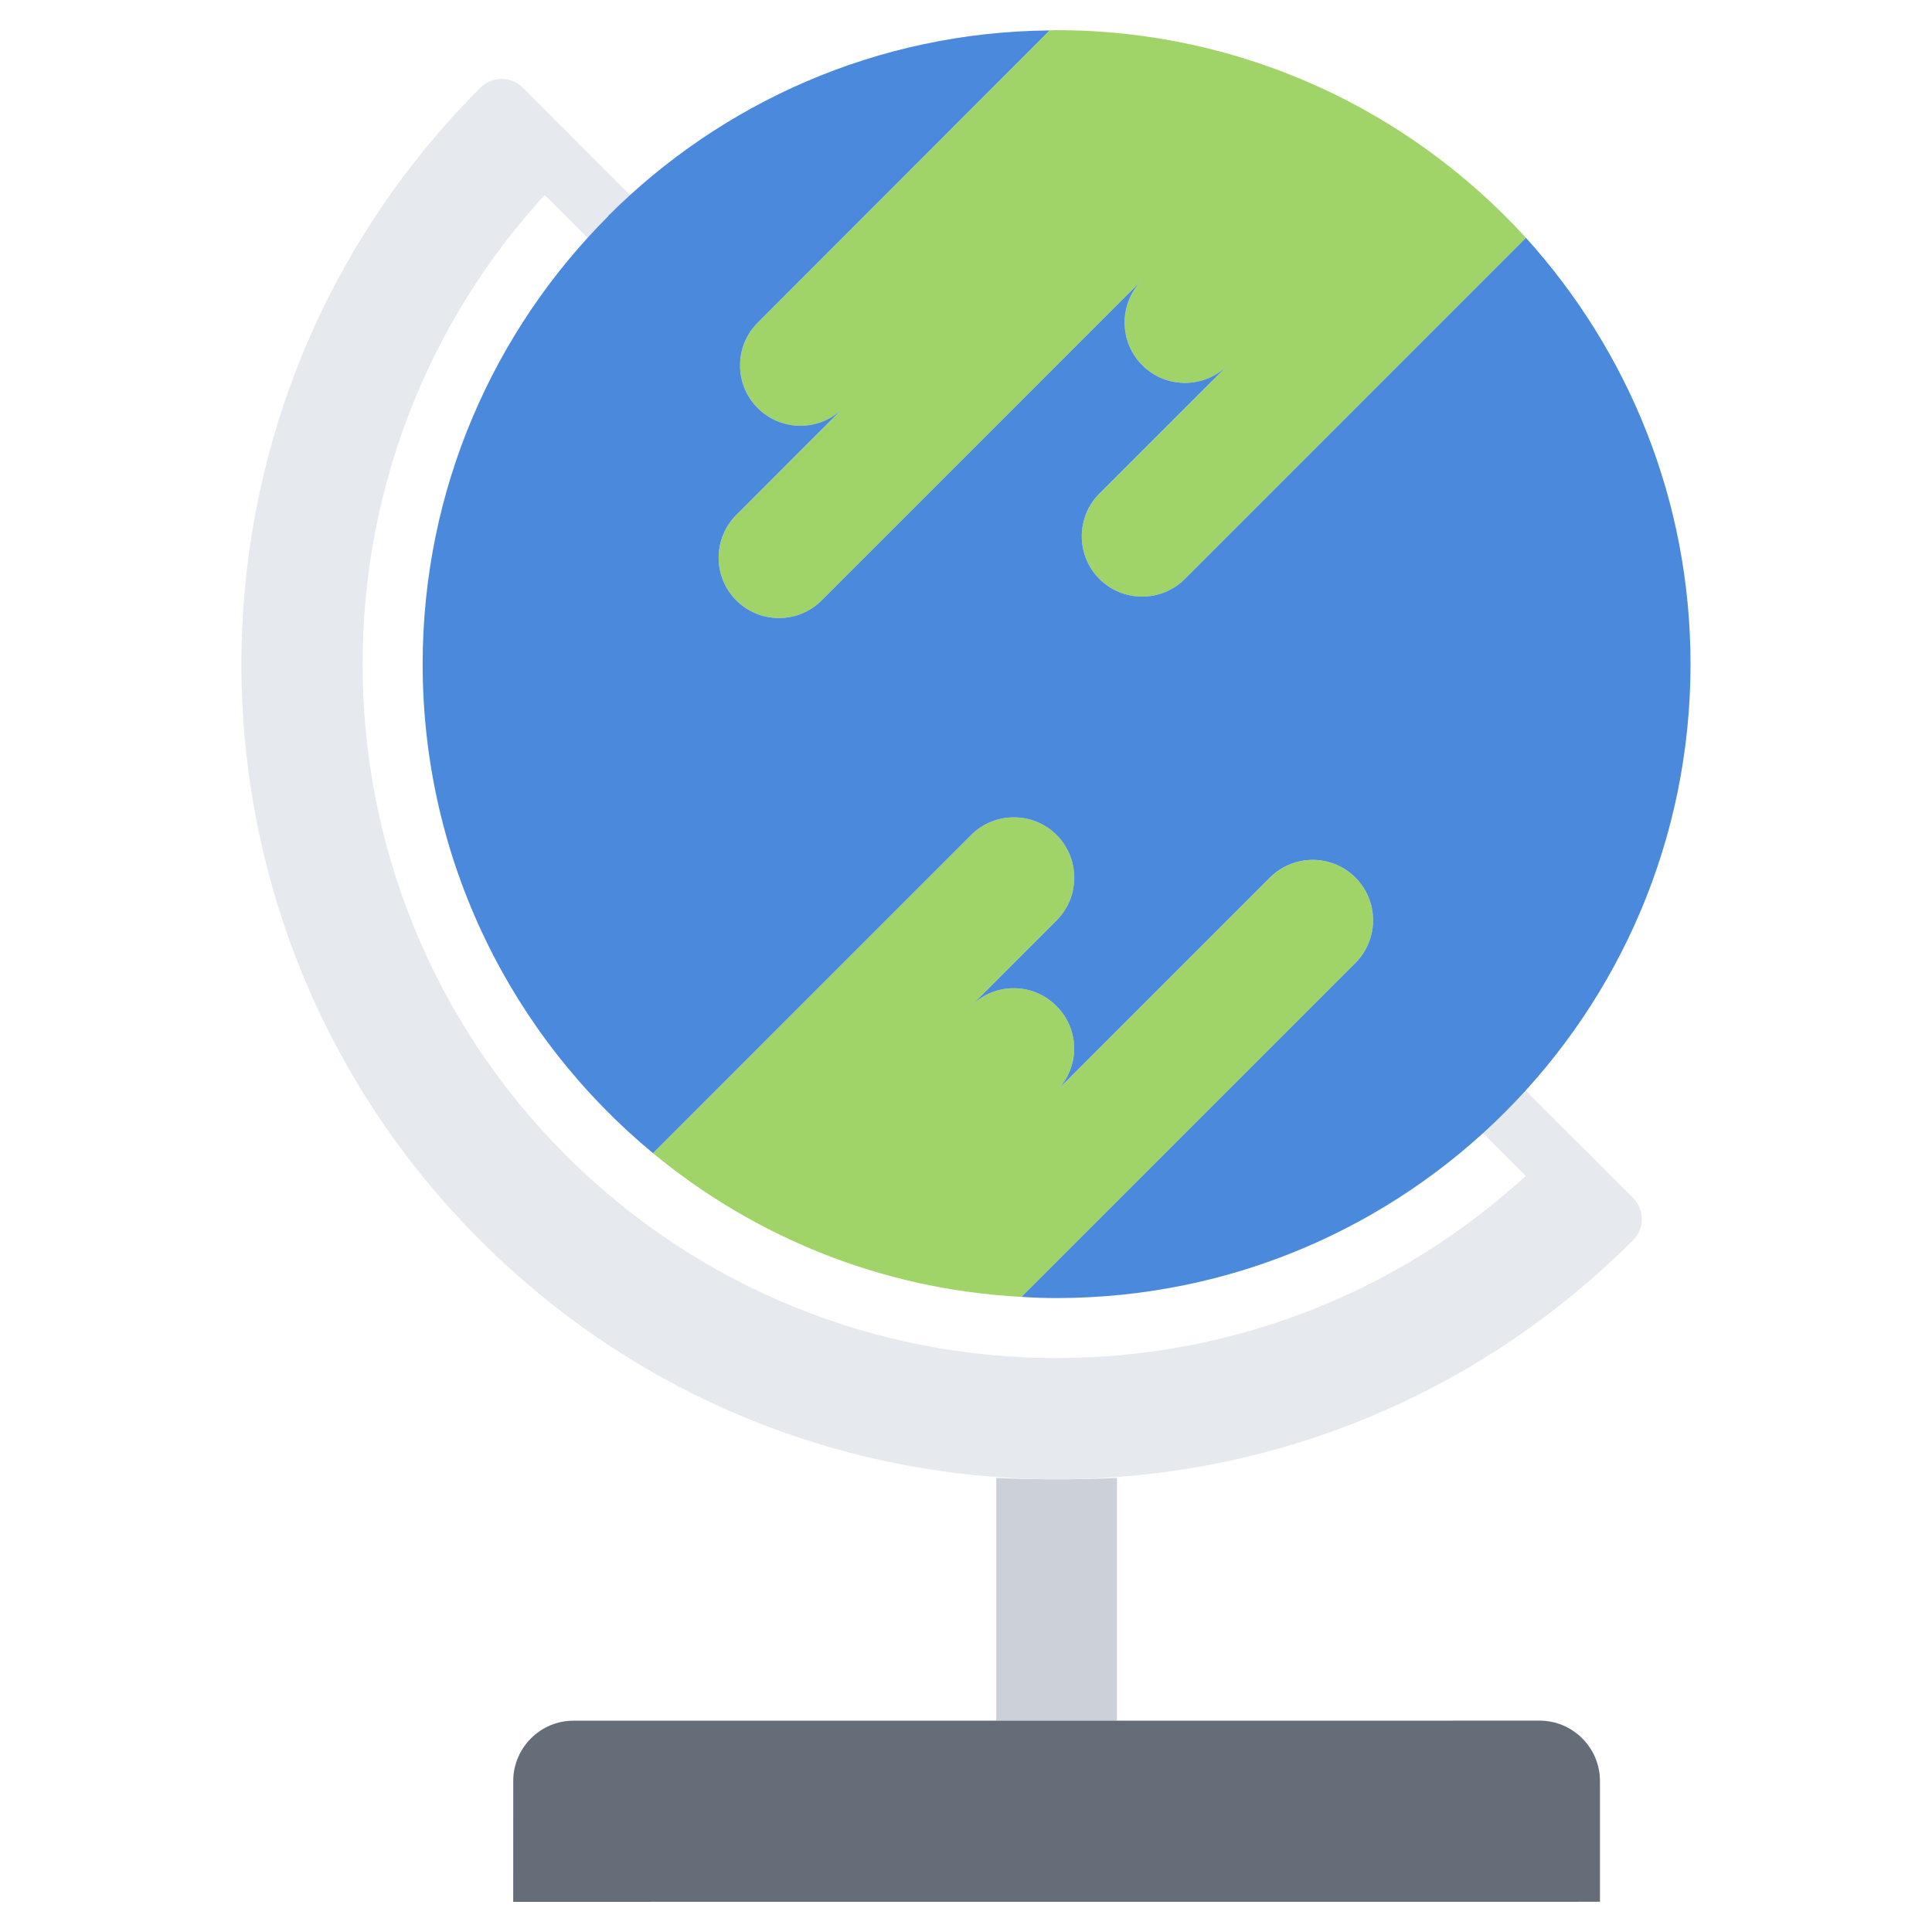 <?xml version="1.0" encoding="utf-8"?>
<!-- Generator: Adobe Illustrator 16.0.0, SVG Export Plug-In . SVG Version: 6.00 Build 0)  -->
<!DOCTYPE svg PUBLIC "-//W3C//DTD SVG 1.1//EN" "http://www.w3.org/Graphics/SVG/1.1/DTD/svg11.dtd">
<svg version="1.1" id="icons" xmlns="http://www.w3.org/2000/svg" xmlns:xlink="http://www.w3.org/1999/xlink" x="0px" y="0px"
	 width="64px" height="64px" viewBox="0 0 64 64" enable-background="new 0 0 64 64" xml:space="preserve">
<g>
	<path fill="#E6E9ED" d="M53.386,41.384c-0.256,0-0.512-0.098-0.708-0.293l-3.535-3.533c-0.391-0.391-0.39-1.025,0-1.414
		c0.391-0.393,1.023-0.393,1.414,0l3.536,3.533c0.391,0.391,0.391,1.023,0,1.414C53.897,41.286,53.641,41.384,53.386,41.384z"/>
	<path fill="#E6E9ED" d="M20.152,8.153c-0.256-0.002-0.512-0.1-0.707-0.293L15.91,4.323c-0.392-0.391-0.392-1.023,0-1.414
		c0.391-0.391,1.023-0.391,1.414,0l3.535,3.537c0.391,0.389,0.392,1.023,0,1.412C20.665,8.054,20.409,8.151,20.152,8.153z"/>
	<g>
		<path fill="#CCD1D9" d="M37.001,48.96V57h-4v-8.04C34.334,49.019,35.668,49.019,37.001,48.96z"/>
		<path fill="#A0D468" d="M35.001,27.659c0.78,0.781,0.78,2.051,0.001,2.83l-2.831,2.832c0.781-0.781,2.04-0.781,2.82,0
			c0.79,0.777,0.79,2.049,0,2.828l7.08-7.08c0.779-0.779,2.05-0.779,2.83,0.002c0.779,0.779,0.779,2.049,0,2.828L33.841,42.96
			c-4.63-0.24-8.859-1.99-12.21-4.76l10.54-10.541C32.952,26.88,34.221,26.88,35.001,27.659z"/>
		<path fill="#A0D468" d="M27.221,19.89c-0.779,0.781-2.05,0.781-2.83,0c-0.779-0.779-0.779-2.049,0.001-2.83l3.539-3.541
			c-0.779,0.781-2.05,0.781-2.83,0c-0.779-0.779-0.779-2.049,0-2.828l9.67-9.682c0.081-0.008,0.15-0.01,0.23-0.01
			c6.16,0.002,11.7,2.66,15.55,6.881l-11.3,11.301c-0.78,0.779-2.05,0.779-2.83,0s-0.78-2.051,0-2.83l4.25-4.25
			c-0.78,0.779-2.049,0.779-2.83,0c-0.78-0.781-0.78-2.051,0-2.832L27.221,19.89z"/>
		<path fill="#656D78" d="M53.001,58.998v4.001l-36,0.002L17.002,59c-0.001-1.102,0.899-2.002,1.999-2h14.5h3l14.5-0.002
			C52.101,56.998,53.001,57.898,53.001,58.998z"/>
		<path fill="#E6E9ED" d="M18.031,38.97c9.37,9.379,24.569,9.381,33.939,0l2.12,2.119c-4.89,4.893-11.189,7.521-17.59,7.871
			c-1,0.059-2,0.059-3,0c-6.4-0.35-12.7-2.979-17.59-7.871c-10.55-10.539-10.55-27.629,0-38.18l2.12,2.121
			C8.661,14.411,8.661,29.601,18.031,38.97z"/>
		<path fill="#4A89DC" d="M34.991,33.321c-0.78-0.781-2.039-0.781-2.82,0l2.831-2.832c0.779-0.779,0.779-2.049-0.001-2.83
			c-0.78-0.779-2.049-0.779-2.83,0L21.631,38.2c-4.659-3.852-7.63-9.682-7.63-16.201c0-5.789,2.35-11.039,6.15-14.84v-0.01
			c3.751-3.748,8.909-6.09,14.619-6.141l-9.67,9.682c-0.779,0.779-0.779,2.049,0,2.828c0.78,0.781,2.051,0.781,2.83,0l-3.539,3.541
			c-0.78,0.781-0.78,2.051-0.001,2.83c0.78,0.781,2.051,0.781,2.83,0l10.62-10.621c-0.78,0.781-0.78,2.051,0,2.832
			c0.781,0.779,2.05,0.779,2.83,0l-4.25,4.25c-0.78,0.779-0.78,2.051,0,2.83s2.05,0.779,2.83,0l11.3-11.301
			c3.381,3.74,5.45,8.68,5.451,14.119c-0.001,5.801-2.351,11.051-6.151,14.85c-3.8,3.801-9.05,6.15-14.85,6.152
			c-0.39,0-0.779-0.012-1.16-0.041l11.061-11.061c0.779-0.779,0.779-2.049,0-2.828c-0.78-0.781-2.051-0.781-2.83-0.002l-7.08,7.08
			C35.781,35.37,35.781,34.099,34.991,33.321z"/>
	</g>
	<path fill="#E6E9ED" d="M35.001,47.001c-6.678,0-12.956-2.602-17.678-7.324c-4.723-4.721-7.322-11-7.322-17.678
		c0-6.676,2.6-12.955,7.322-17.678c0.391-0.391,1.023-0.391,1.414,0s0.392,1.023,0,1.416c-8.968,8.967-8.968,23.559,0,32.525
		c8.969,8.969,23.559,8.969,32.527,0c0.391-0.391,1.023-0.391,1.414,0s0.391,1.023,0,1.414
		C47.957,44.401,41.679,47.001,35.001,47.001z"/>
</g>
</svg>
